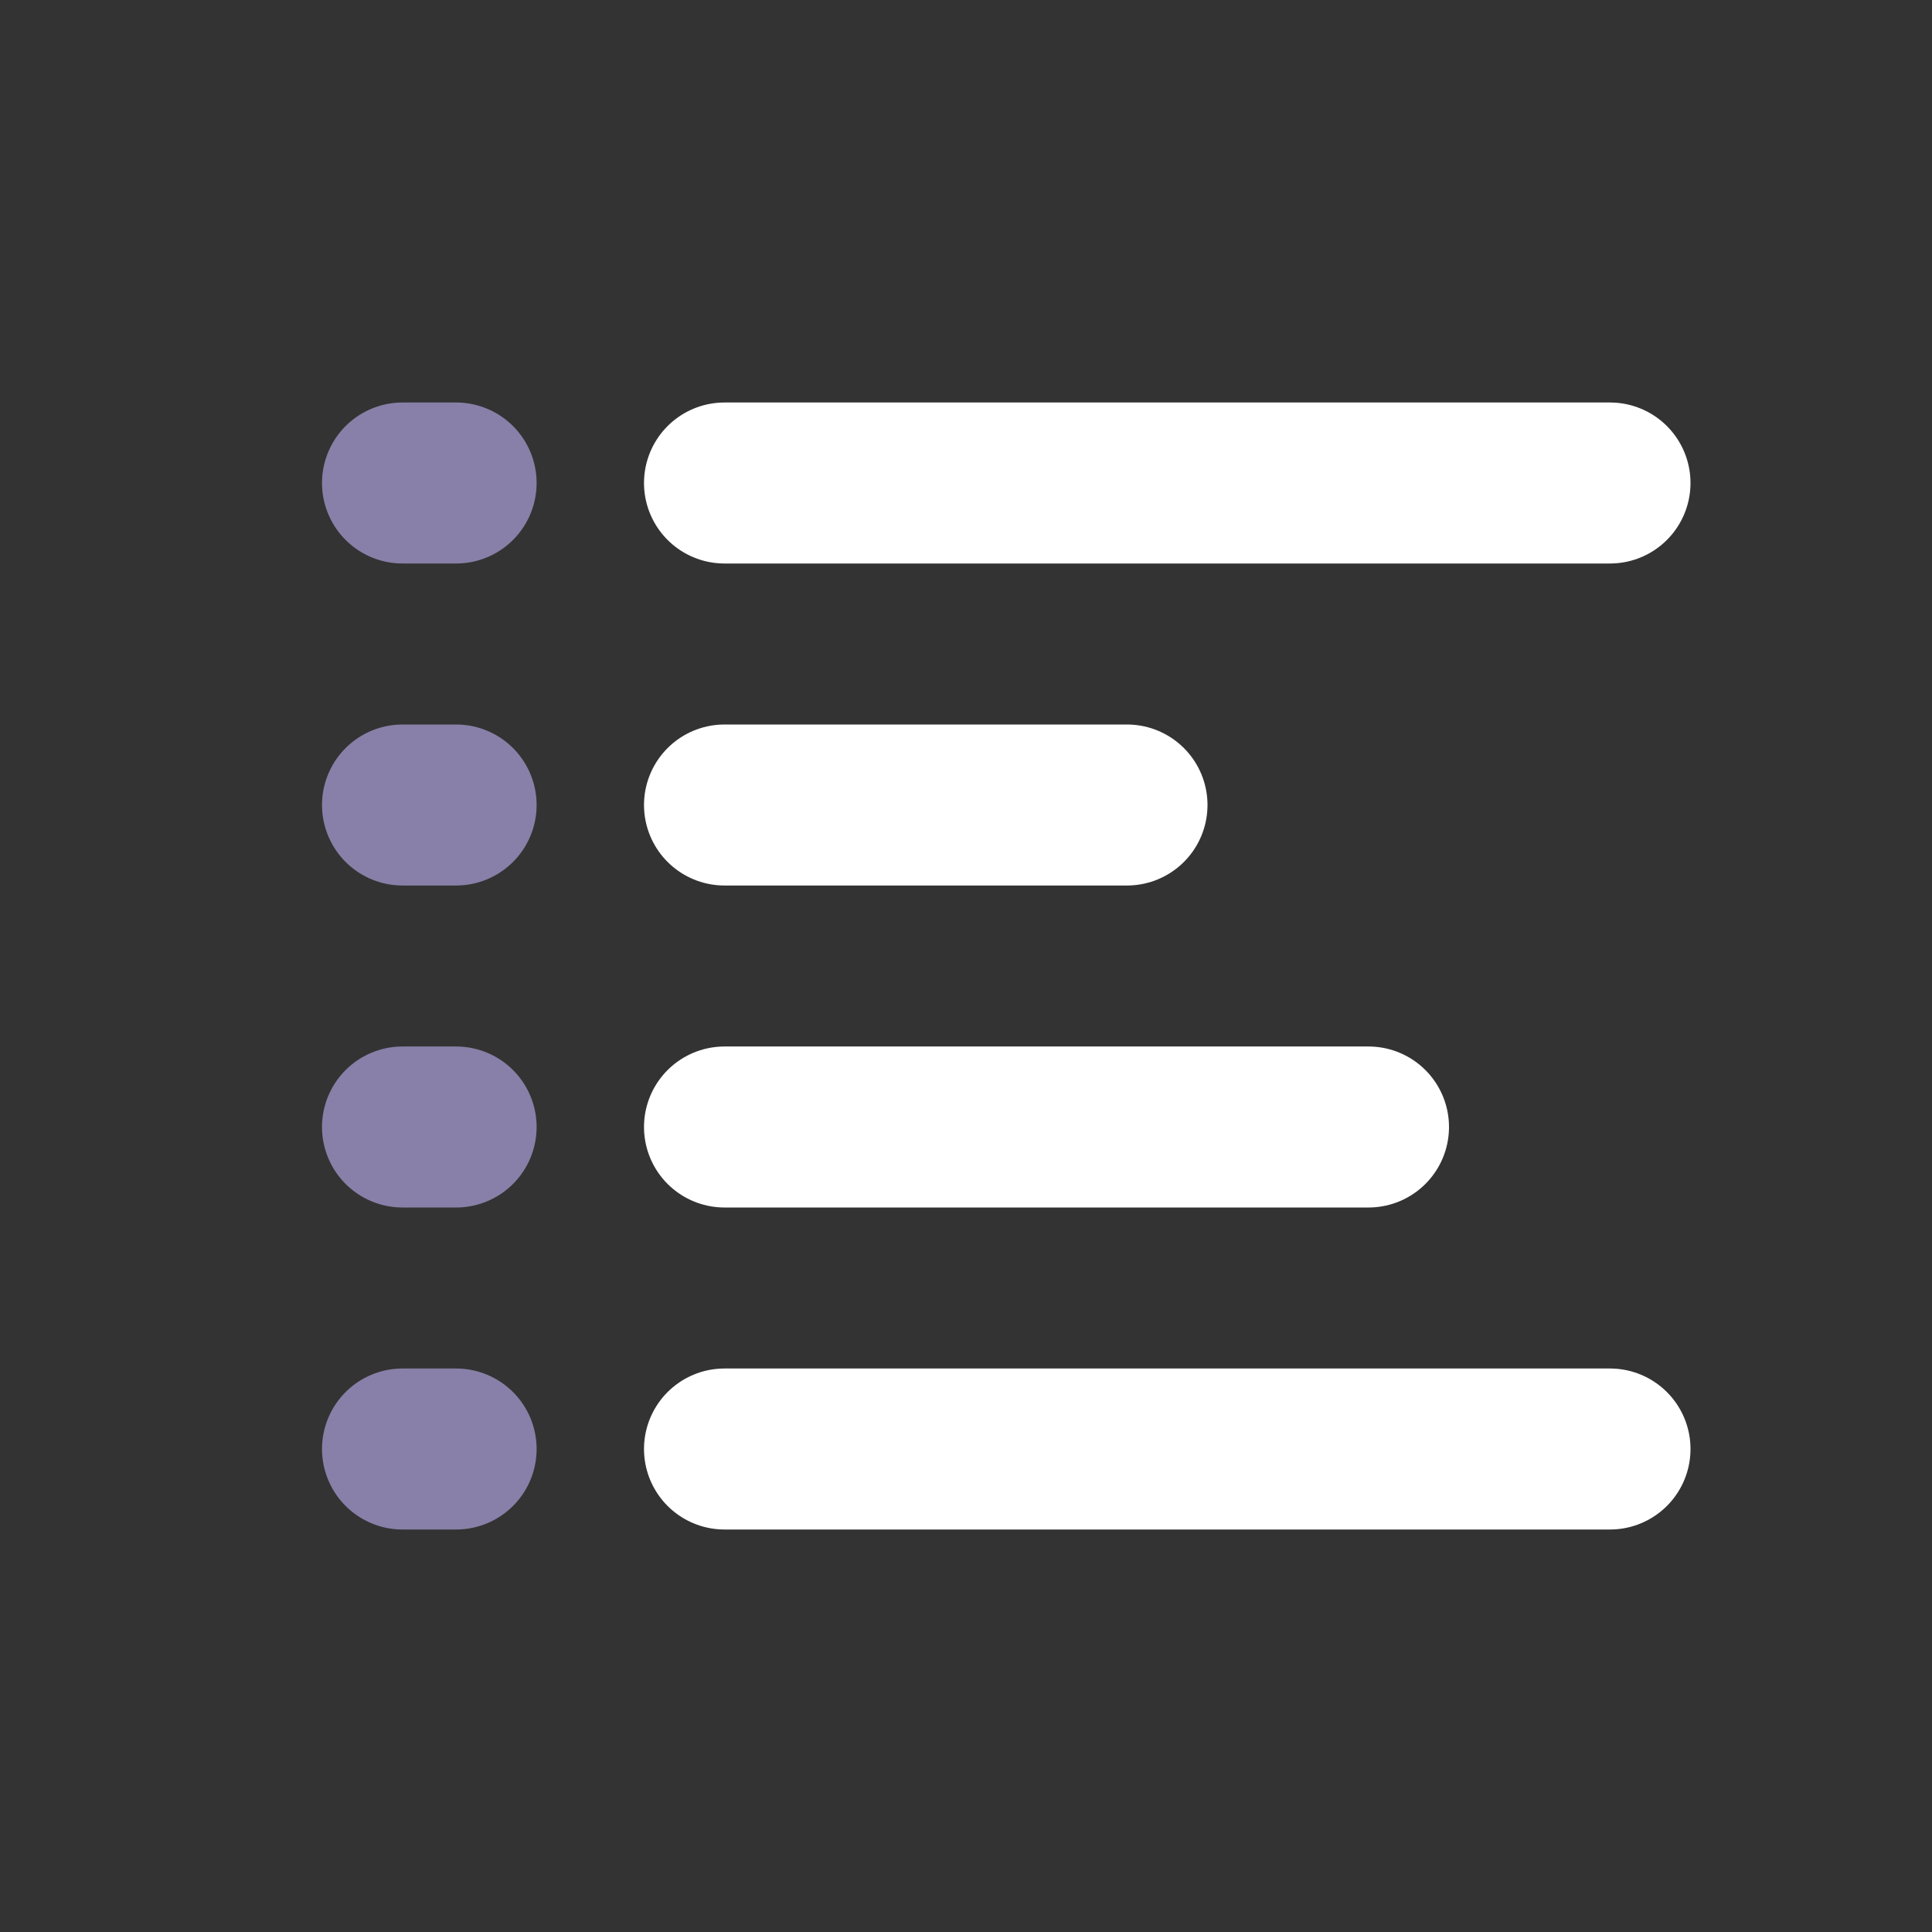 <svg width="24" height="24" viewBox="0 0 24 24" fill="none" xmlns="http://www.w3.org/2000/svg">
<rect x="0" y="0" width="24" height="24" fill="#333333" stroke="none"/>
<path d="M9 6H20" stroke="white" stroke-width="2" stroke-linecap="round"/>
<path d="M9 10H14" stroke="white" stroke-width="2" stroke-linecap="round"/>
<path d="M9 14H17" stroke="white" stroke-width="2" stroke-linecap="round"/>
<path d="M9 18H20" stroke="white" stroke-width="2" stroke-linecap="round"/>
<path d="M5 6H5.666" stroke="#8880A8" stroke-width="2" stroke-linecap="round"/>
<path d="M5 10H5.666" stroke="#8880A8" stroke-width="2" stroke-linecap="round"/>
<path d="M5 14H5.666" stroke="#8880A8" stroke-width="2" stroke-linecap="round"/>
<path d="M5 18H5.666" stroke="#8880A8" stroke-width="2" stroke-linecap="round"/>
</svg>
